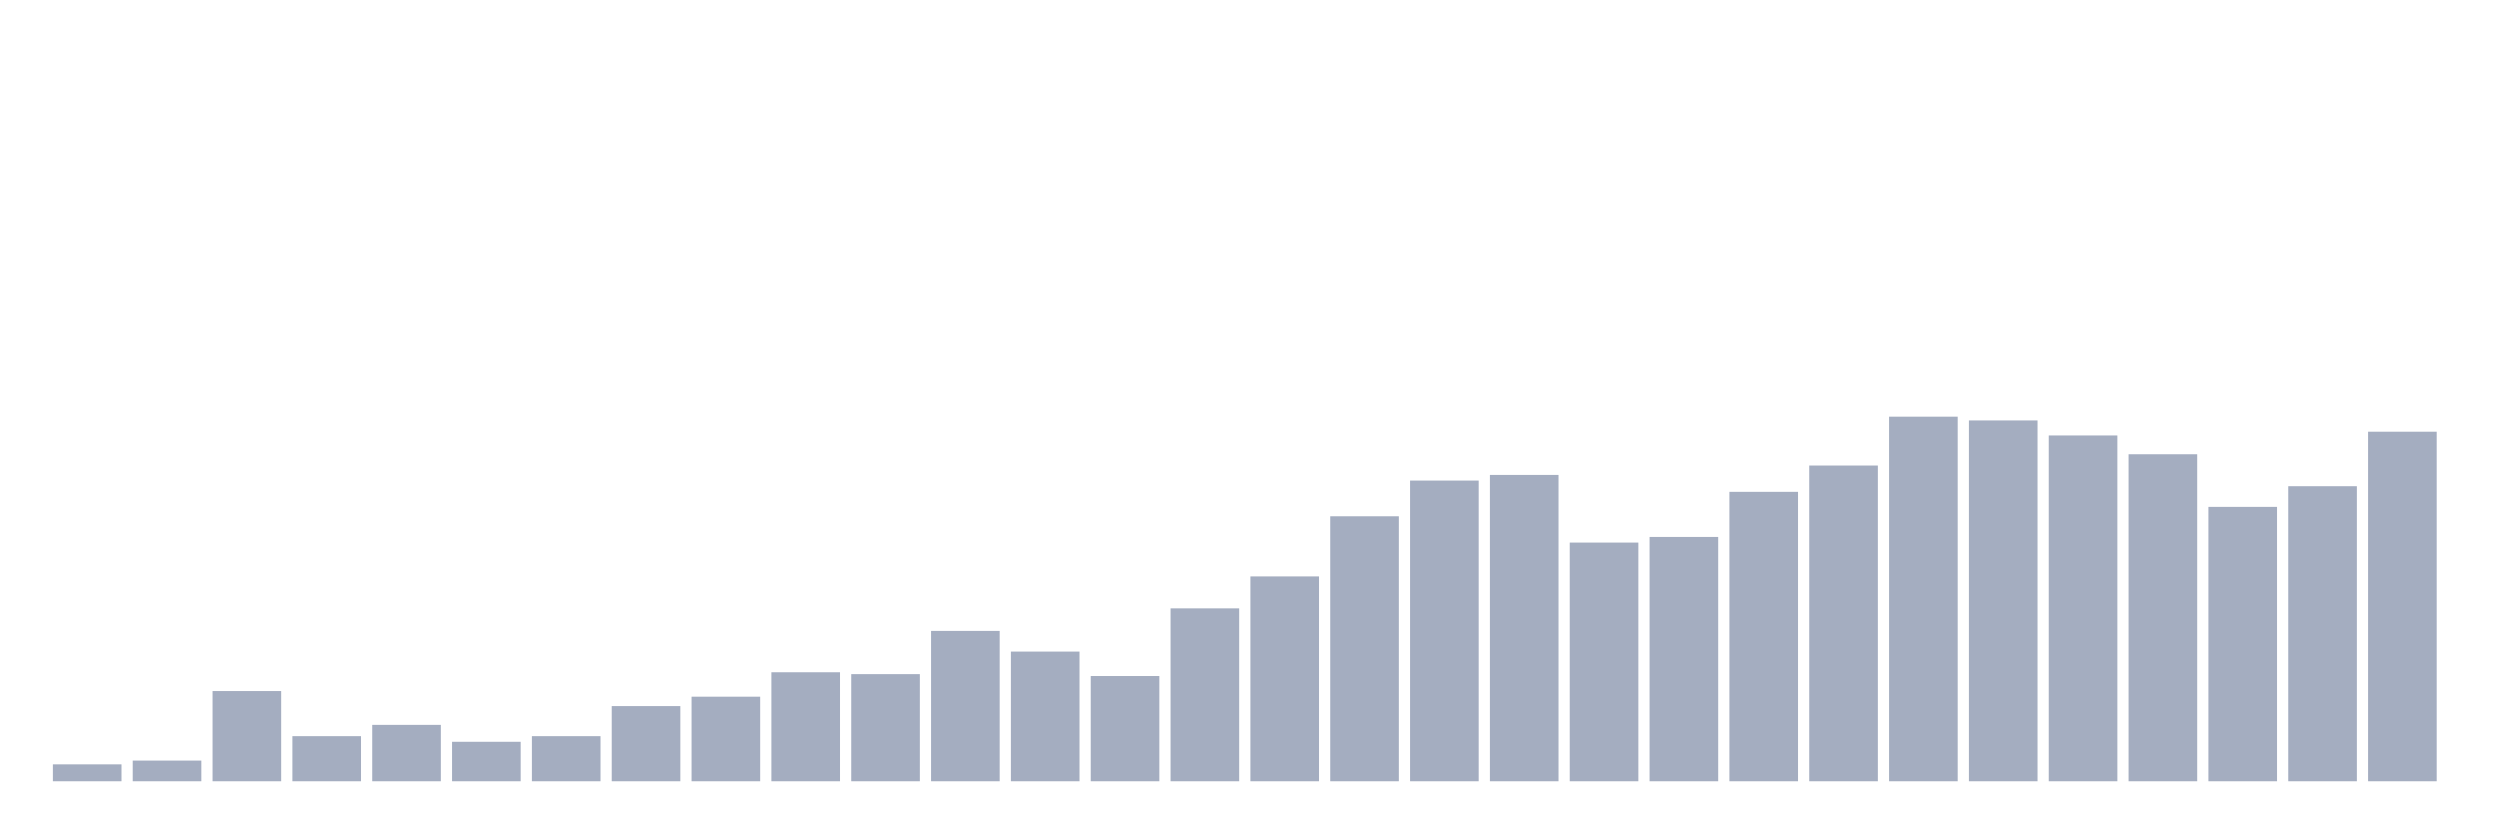 <svg xmlns="http://www.w3.org/2000/svg" viewBox="0 0 480 160"><g transform="translate(10,10)"><rect class="bar" x="0.153" width="13.175" y="136.753" height="3.247" fill="rgb(164,173,192)"></rect><rect class="bar" x="15.482" width="13.175" y="136.031" height="3.969" fill="rgb(164,173,192)"></rect><rect class="bar" x="30.81" width="13.175" y="122.68" height="17.32" fill="rgb(164,173,192)"></rect><rect class="bar" x="46.138" width="13.175" y="131.34" height="8.66" fill="rgb(164,173,192)"></rect><rect class="bar" x="61.466" width="13.175" y="129.175" height="10.825" fill="rgb(164,173,192)"></rect><rect class="bar" x="76.794" width="13.175" y="132.423" height="7.577" fill="rgb(164,173,192)"></rect><rect class="bar" x="92.123" width="13.175" y="131.34" height="8.66" fill="rgb(164,173,192)"></rect><rect class="bar" x="107.451" width="13.175" y="125.567" height="14.433" fill="rgb(164,173,192)"></rect><rect class="bar" x="122.779" width="13.175" y="123.763" height="16.237" fill="rgb(164,173,192)"></rect><rect class="bar" x="138.107" width="13.175" y="119.072" height="20.928" fill="rgb(164,173,192)"></rect><rect class="bar" x="153.436" width="13.175" y="119.433" height="20.567" fill="rgb(164,173,192)"></rect><rect class="bar" x="168.764" width="13.175" y="111.134" height="28.866" fill="rgb(164,173,192)"></rect><rect class="bar" x="184.092" width="13.175" y="115.103" height="24.897" fill="rgb(164,173,192)"></rect><rect class="bar" x="199.42" width="13.175" y="119.794" height="20.206" fill="rgb(164,173,192)"></rect><rect class="bar" x="214.748" width="13.175" y="106.804" height="33.196" fill="rgb(164,173,192)"></rect><rect class="bar" x="230.077" width="13.175" y="100.67" height="39.33" fill="rgb(164,173,192)"></rect><rect class="bar" x="245.405" width="13.175" y="89.124" height="50.876" fill="rgb(164,173,192)"></rect><rect class="bar" x="260.733" width="13.175" y="82.268" height="57.732" fill="rgb(164,173,192)"></rect><rect class="bar" x="276.061" width="13.175" y="81.186" height="58.814" fill="rgb(164,173,192)"></rect><rect class="bar" x="291.39" width="13.175" y="94.175" height="45.825" fill="rgb(164,173,192)"></rect><rect class="bar" x="306.718" width="13.175" y="93.093" height="46.907" fill="rgb(164,173,192)"></rect><rect class="bar" x="322.046" width="13.175" y="84.433" height="55.567" fill="rgb(164,173,192)"></rect><rect class="bar" x="337.374" width="13.175" y="79.381" height="60.619" fill="rgb(164,173,192)"></rect><rect class="bar" x="352.702" width="13.175" y="70" height="70" fill="rgb(164,173,192)"></rect><rect class="bar" x="368.031" width="13.175" y="70.722" height="69.278" fill="rgb(164,173,192)"></rect><rect class="bar" x="383.359" width="13.175" y="73.608" height="66.392" fill="rgb(164,173,192)"></rect><rect class="bar" x="398.687" width="13.175" y="77.216" height="62.784" fill="rgb(164,173,192)"></rect><rect class="bar" x="414.015" width="13.175" y="87.32" height="52.68" fill="rgb(164,173,192)"></rect><rect class="bar" x="429.344" width="13.175" y="83.351" height="56.649" fill="rgb(164,173,192)"></rect><rect class="bar" x="444.672" width="13.175" y="72.887" height="67.113" fill="rgb(164,173,192)"></rect></g></svg>